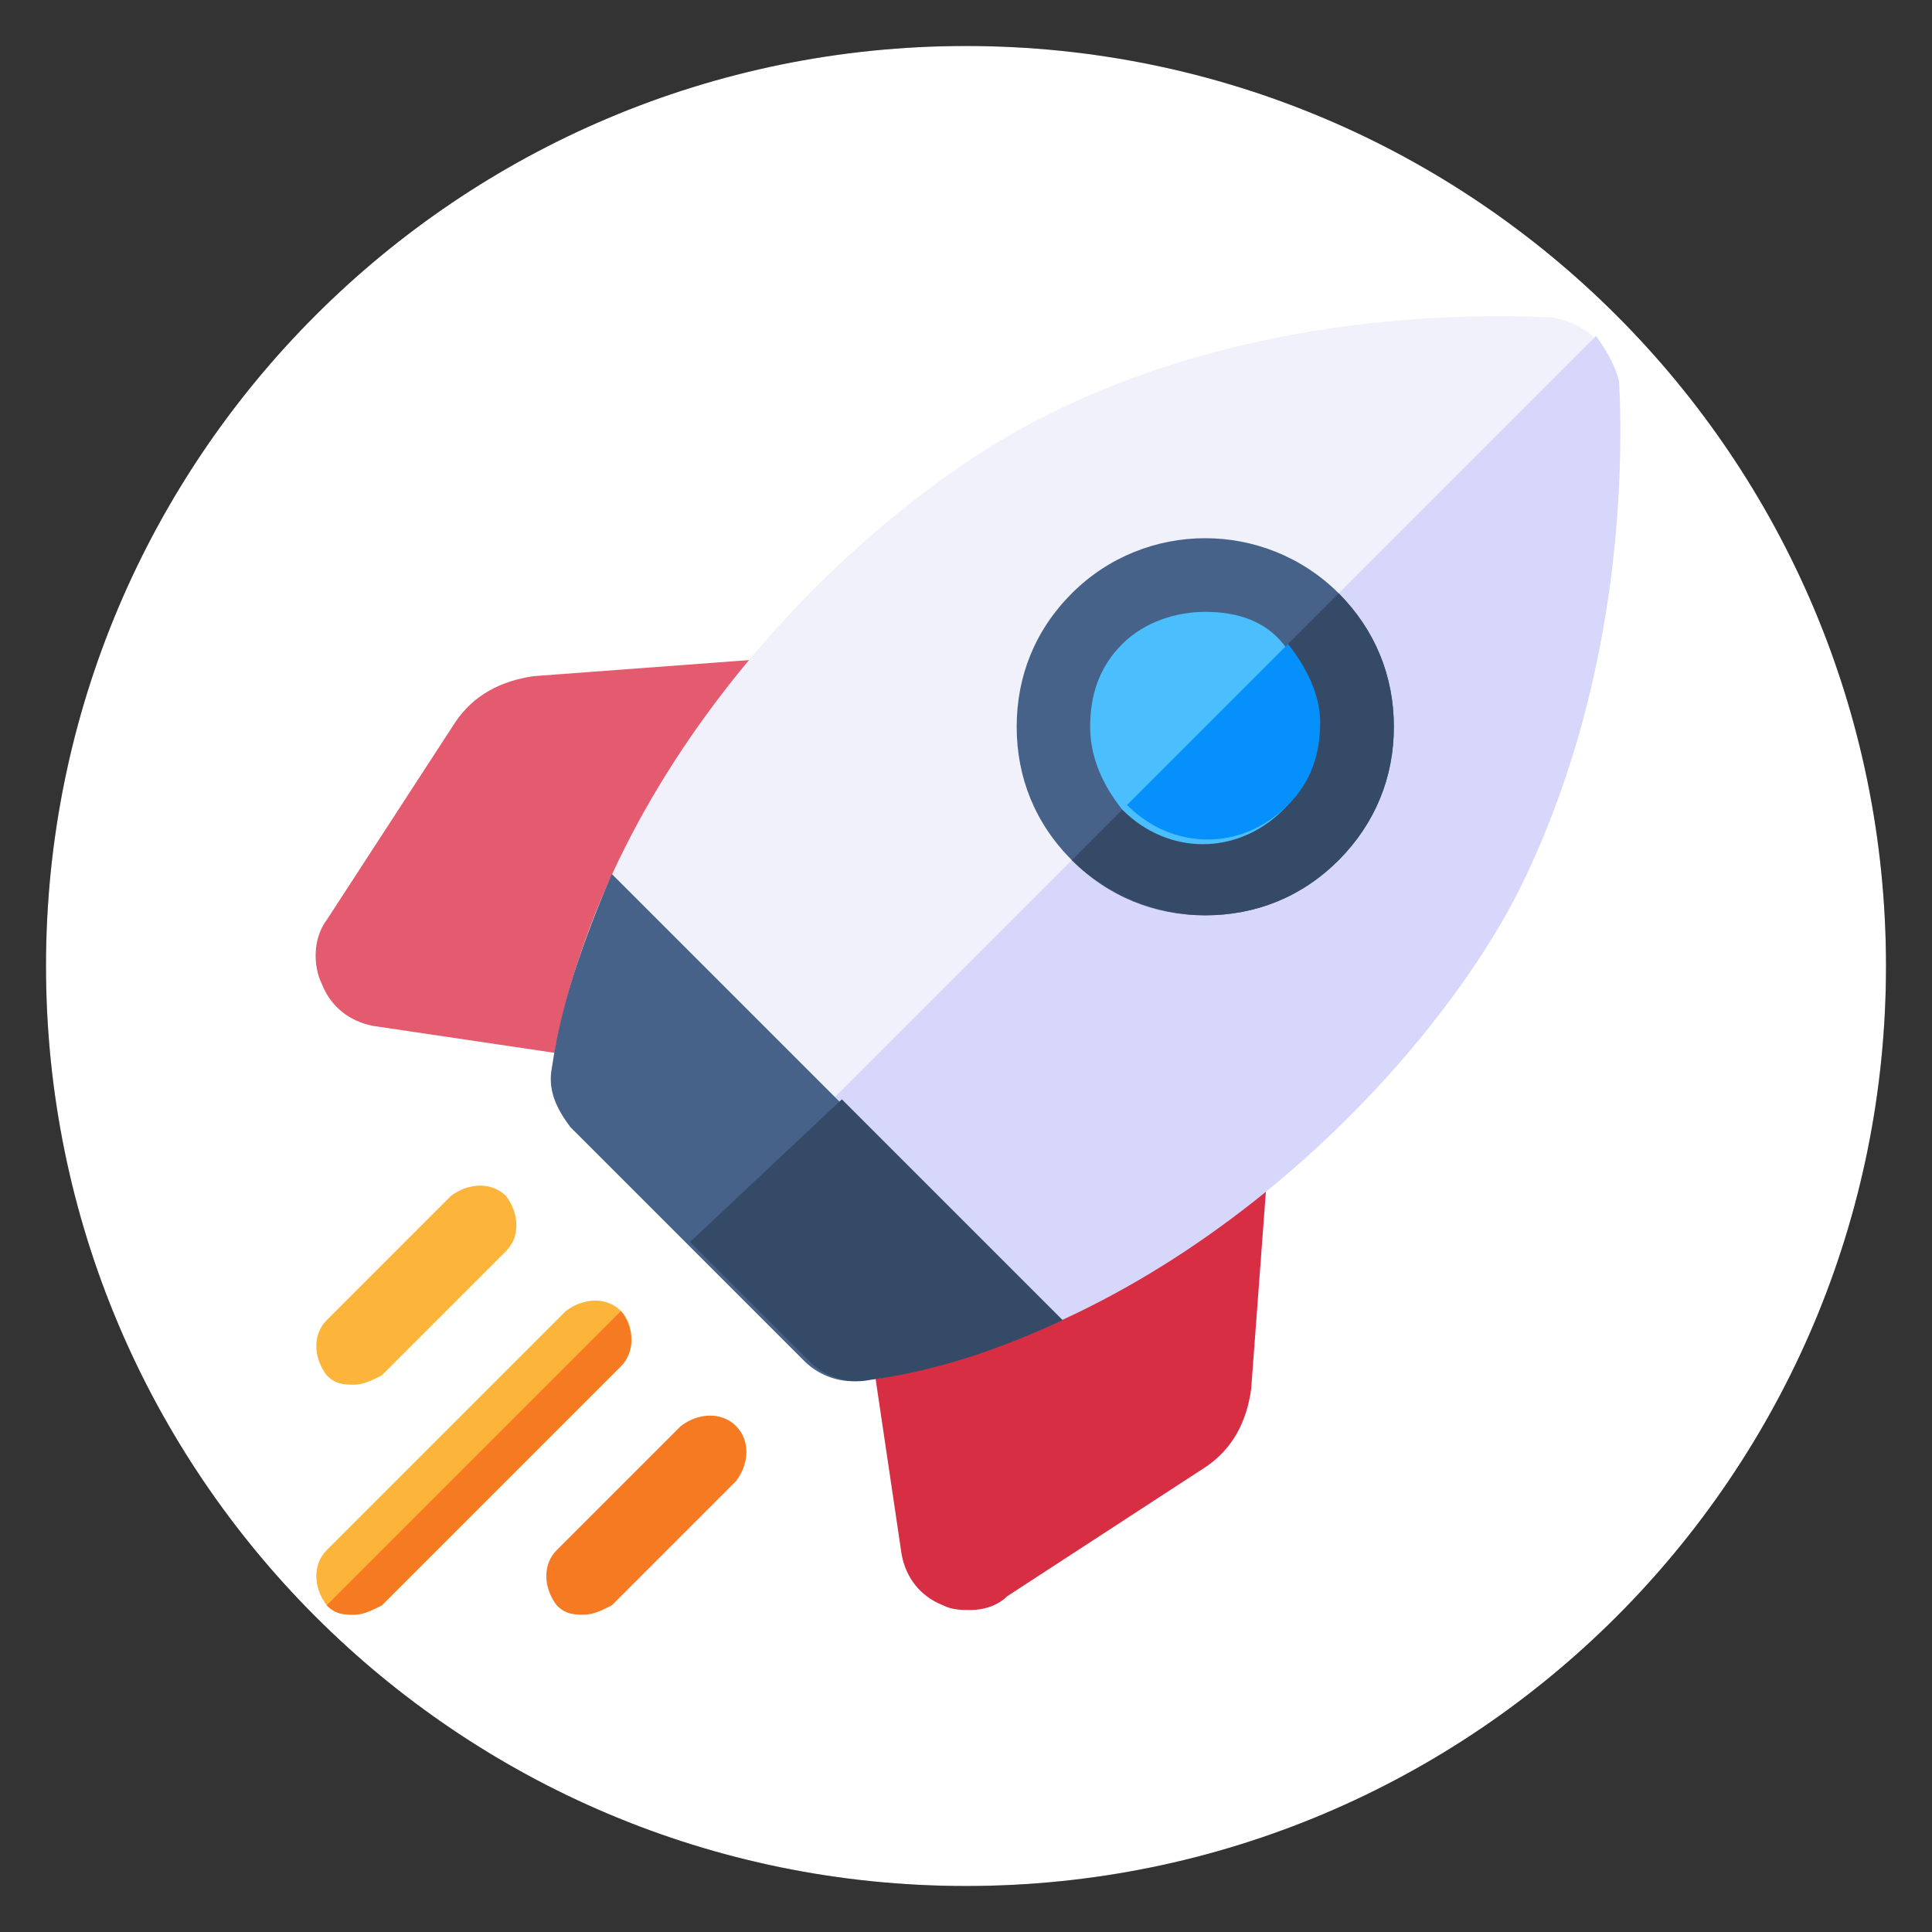 <?xml version="1.0" encoding="UTF-8"?>
<svg xmlns="http://www.w3.org/2000/svg" xmlns:xlink="http://www.w3.org/1999/xlink" width="42pt" height="42pt" viewBox="0 0 42 42" version="1.1">
<rect x="0" y="0" width="42" height="42" fill="#333333" stroke="none"/>
<g id="surface1">
<path style=" stroke:none;fill-rule:evenodd;fill:rgb(0%,0%,0%);fill-opacity:1;" d="M 41 21 C 41 32.047 32.047 41 21 41 C 9.953 41 1 32.047 1 21 C 1 9.953 9.953 1 21 1 C 32.047 1 41 9.953 41 21 Z M 41 21 "/>
<path style=" stroke:none;fill-rule:evenodd;fill:rgb(100%,100%,100%);fill-opacity:1;" d="M 41 21 C 41 32.047 32.047 41 21 41 C 9.953 41 1 32.047 1 21 C 1 9.953 9.953 1 21 1 C 32.047 1 41 9.953 41 21 Z M 41 21 "/>
<path style=" stroke:none;fill-rule:nonzero;fill:rgb(89.412%,35.294%,43.137%);fill-opacity:1;" d="M 19.102 14.602 C 18.898 14.301 18.602 14.199 18.301 14.199 L 11.602 14.699 C 10.898 14.801 10.301 15.102 9.898 15.699 L 7.102 20 C 6.801 20.398 6.801 21 7 21.398 C 7.199 21.898 7.602 22.199 8.102 22.301 L 13.5 23.102 C 13.5 23.102 13.602 23.102 13.602 23.102 C 13.898 23.102 14.102 23 14.301 22.699 L 19 15.398 C 19.301 15.199 19.301 14.898 19.102 14.602 Z M 19.102 14.602 "/>
<path style=" stroke:none;fill-rule:nonzero;fill:rgb(84.706%,18.039%,26.667%);fill-opacity:1;" d="M 27.398 22.898 C 27.102 22.699 26.801 22.699 26.5 22.898 L 19.199 27.602 C 18.898 27.801 18.801 28.102 18.801 28.398 L 19.602 33.801 C 19.699 34.301 20 34.699 20.5 34.898 C 20.699 35 20.898 35 21.102 35 C 21.398 35 21.699 34.898 21.898 34.699 L 26.199 31.898 C 26.801 31.5 27.102 30.898 27.199 30.199 L 27.699 23.5 C 27.801 23.301 27.699 23 27.398 22.898 Z M 27.398 22.898 "/>
<path style=" stroke:none;fill-rule:nonzero;fill:rgb(94.51%,94.51%,98.431%);fill-opacity:1;" d="M 17.5 29.602 C 17.801 29.898 18.301 30.102 18.801 30 C 25.5 28.898 30.898 23.301 32.898 19.398 C 35.102 15 35.199 10.398 35.102 8.301 C 35.102 7.602 34.5 7 33.699 6.898 C 31.5 6.801 26.898 6.898 22.602 9.102 C 18.699 11.102 13.102 16.5 12 23.199 C 11.898 23.699 12.102 24.102 12.398 24.5 Z M 17.5 29.602 "/>
<path style=" stroke:none;fill-rule:nonzero;fill:rgb(84.314%,83.922%,98.431%);fill-opacity:1;" d="M 34.699 7.301 L 15 27 L 17.602 29.602 C 17.898 29.898 18.398 30.102 18.898 30 C 25.602 28.898 31 23.301 33 19.398 C 35.199 15 35.301 10.398 35.199 8.301 C 35.102 7.898 34.898 7.602 34.699 7.301 Z M 34.699 7.301 "/>
<path style=" stroke:none;fill-rule:nonzero;fill:rgb(27.451%,38.431%,53.333%);fill-opacity:1;" d="M 26.199 19.898 C 25.102 19.898 24.102 19.5 23.301 18.699 C 22.5 17.898 22.102 16.898 22.102 15.801 C 22.102 14.699 22.5 13.699 23.301 12.898 C 24.898 11.301 27.5 11.301 29.102 12.898 C 29.898 13.699 30.301 14.699 30.301 15.801 C 30.301 16.898 29.898 17.898 29.102 18.699 C 28.301 19.5 27.301 19.898 26.199 19.898 Z M 23.898 13.398 Z M 23.898 13.398 "/>
<path style=" stroke:none;fill-rule:nonzero;fill:rgb(27.451%,38.431%,53.333%);fill-opacity:1;" d="M 12 23.199 C 11.898 23.699 12.102 24.102 12.398 24.5 L 17.5 29.602 C 17.801 29.898 18.301 30.102 18.801 30 C 20.301 29.801 21.699 29.301 23 28.699 L 13.301 19 C 12.699 20.398 12.199 21.801 12 23.199 Z M 12 23.199 "/>
<path style=" stroke:none;fill-rule:nonzero;fill:rgb(99.216%,70.588%,22.745%);fill-opacity:1;" d="M 7.699 30.102 C 7.898 30.102 8.102 30 8.301 29.898 L 11 27.199 C 11.301 26.898 11.301 26.398 11 26 C 10.699 25.699 10.199 25.699 9.801 26 L 7.102 28.699 C 6.801 29 6.801 29.5 7.102 29.898 C 7.301 30.102 7.5 30.102 7.699 30.102 Z M 7.699 30.102 "/>
<path style=" stroke:none;fill-rule:nonzero;fill:rgb(99.216%,70.588%,22.745%);fill-opacity:1;" d="M 13.5 28.5 C 13.199 28.199 12.699 28.199 12.301 28.5 L 7.102 33.699 C 6.801 34 6.801 34.5 7.102 34.898 C 7.301 35.102 7.5 35.102 7.699 35.102 C 7.898 35.102 8.102 35 8.301 34.898 L 13.5 29.699 C 13.801 29.398 13.801 28.801 13.5 28.5 Z M 13.5 28.5 "/>
<path style=" stroke:none;fill-rule:nonzero;fill:rgb(96.078%,47.843%,12.941%);fill-opacity:1;" d="M 16 31 C 15.699 30.699 15.199 30.699 14.801 31 L 12.102 33.699 C 11.801 34 11.801 34.5 12.102 34.898 C 12.301 35.102 12.5 35.102 12.699 35.102 C 12.898 35.102 13.102 35 13.301 34.898 L 16 32.199 C 16.301 31.801 16.301 31.301 16 31 Z M 16 31 "/>
<path style=" stroke:none;fill-rule:nonzero;fill:rgb(96.078%,47.843%,12.941%);fill-opacity:1;" d="M 7.102 34.898 C 7.301 35.102 7.5 35.102 7.699 35.102 C 7.898 35.102 8.102 35 8.301 34.898 L 13.5 29.699 C 13.801 29.398 13.801 28.898 13.5 28.5 Z M 7.102 34.898 "/>
<path style=" stroke:none;fill-rule:nonzero;fill:rgb(20.784%,29.02%,40.392%);fill-opacity:1;" d="M 15 27 L 17.602 29.602 C 17.898 29.898 18.398 30.102 18.898 30 C 20.398 29.801 21.801 29.301 23.102 28.699 L 18.301 23.898 Z M 15 27 "/>
<path style=" stroke:none;fill-rule:nonzero;fill:rgb(20.784%,29.02%,40.392%);fill-opacity:1;" d="M 23.301 18.699 C 24.102 19.5 25.199 19.898 26.199 19.898 C 27.301 19.898 28.301 19.5 29.102 18.699 C 29.898 17.898 30.301 16.898 30.301 15.801 C 30.301 14.699 29.898 13.699 29.102 12.898 Z M 23.301 18.699 "/>
<path style=" stroke:none;fill-rule:nonzero;fill:rgb(29.412%,74.51%,99.216%);fill-opacity:1;" d="M 26.199 13.301 C 25.602 13.301 24.898 13.5 24.398 14 C 23.898 14.5 23.699 15.102 23.699 15.801 C 23.699 16.5 24 17.102 24.398 17.602 C 25.398 18.602 26.898 18.602 27.898 17.602 C 28.398 17.102 28.602 16.5 28.602 15.801 C 28.602 15.102 28.301 14.5 27.898 14 C 27.5 13.5 26.898 13.301 26.199 13.301 Z M 26.199 13.301 "/>
<path style=" stroke:none;fill-rule:nonzero;fill:rgb(1.961%,56.471%,98.431%);fill-opacity:1;" d="M 28 14 L 24.5 17.5 C 25.5 18.5 27 18.5 28 17.5 C 28.5 17 28.699 16.398 28.699 15.699 C 28.699 15.102 28.398 14.5 28 14 Z M 28 14 "/>
</g>
</svg>
